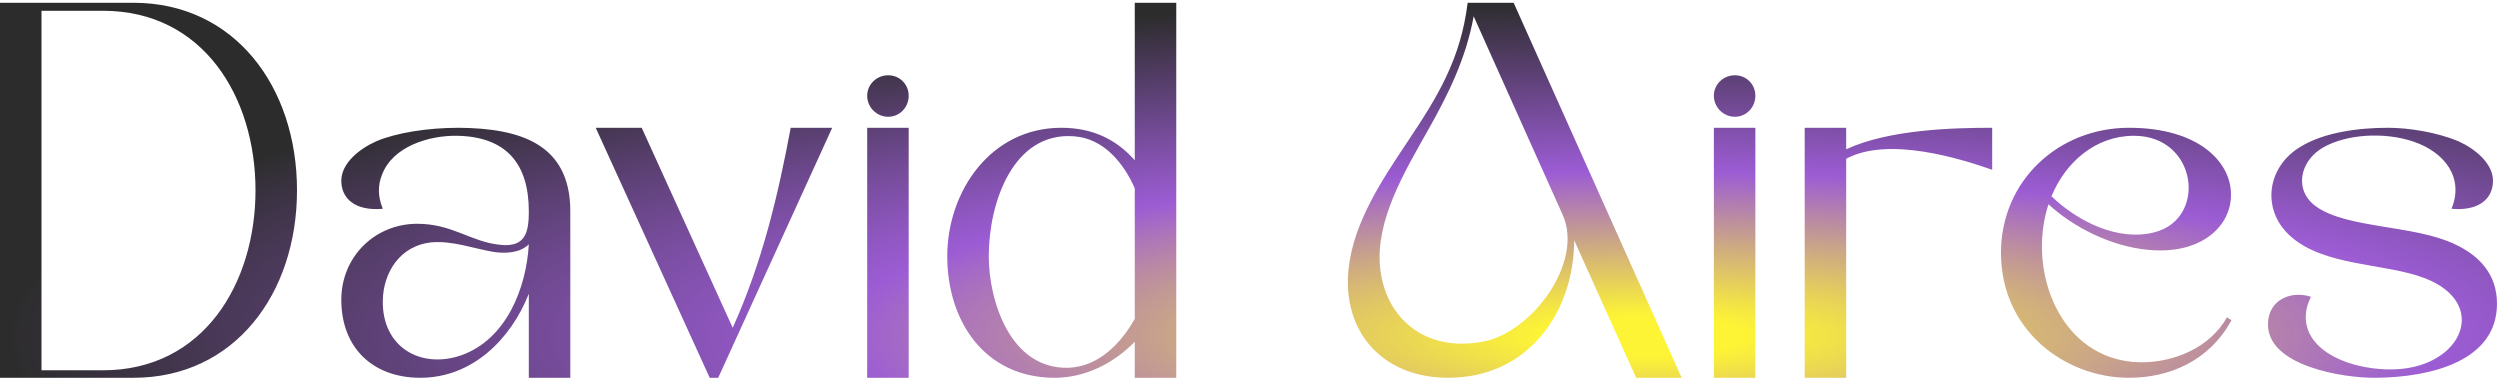 <svg width="450" height="69" viewBox="0 0 450 69" fill="none" xmlns="http://www.w3.org/2000/svg">
<path d="M0 0.5H24.03C42.21 0.5 53.46 15.62 53.46 34.25C53.46 52.88 42.21 68 24.03 68H0V0.5ZM7.47 1.94V66.65H18.54C36.63 66.65 45.99 50.99 45.99 34.25C45.99 17.51 36.63 1.94 18.54 1.94H7.47ZM102.656 38.03V68H95.186V52.88C91.945 61.07 85.016 68 75.656 68C67.106 68 61.435 62.6 61.435 53.96C61.435 46.22 67.466 40.28 75.115 40.28C81.415 40.28 84.746 43.52 89.966 44.06C94.645 44.6 95.186 41.72 95.186 38.03C95.186 29.57 91.225 24.62 82.316 24.44C77.275 24.35 70.615 26.33 68.725 31.55C68.005 33.35 68.005 35.42 68.906 37.58C63.865 38.03 61.435 35.69 61.435 32.54C61.435 29.39 64.675 26.78 67.736 25.43C71.335 23.9 76.915 23 82.585 23C93.475 23.09 102.656 25.79 102.656 38.03ZM95.186 43.97C93.566 45.59 90.775 45.68 88.706 45.32C85.106 44.69 81.505 43.34 77.816 43.61C71.876 44.15 68.996 49.19 68.906 54.05C68.725 62.51 75.746 66.47 83.035 63.95C91.135 61.07 94.736 51.89 95.186 43.97ZM142.327 23H149.797L129.277 68H127.747L107.227 23H115.507L131.887 59C137.287 47.03 140.077 34.97 142.327 23ZM156.094 23H163.564V68H156.094V23ZM159.874 13.55C161.944 13.55 163.564 15.17 163.564 17.24C163.564 19.31 161.944 21.02 159.874 21.02C157.804 21.02 156.094 19.31 156.094 17.24C156.094 15.17 157.804 13.55 159.874 13.55ZM204.258 0.5H211.728V68H204.258V61.52C200.478 65.39 195.348 68 189.858 68C177.258 68 170.508 57.83 170.508 46.13C170.508 34.43 178.338 23 191.028 23C196.518 23 200.838 24.98 204.258 28.85V0.5ZM204.258 57.38V33.89C202.278 29.39 198.678 24.89 193.278 24.53C182.388 23.72 177.978 36.41 177.978 46.13C177.978 54.14 181.848 66.47 192.288 66.2C197.688 66.02 201.738 61.88 204.258 57.38ZM272.458 0.5L302.698 68H294.508L283.348 43.25C283.348 55.85 275.338 68 260.668 68C248.788 68 241.498 59.63 242.758 48.29C243.658 40.01 248.788 32.36 253.288 25.61C258.778 17.42 262.918 10.67 264.178 0.5H272.458ZM281.278 38.66L265.258 2.93C263.908 10.4 260.758 16.88 256.978 23.54C252.928 30.74 247.528 39.65 248.428 48.2C249.328 57.11 256.348 63.41 266.788 61.52C275.698 59.99 285.148 47.21 281.278 38.66ZM308.496 23H315.966V68H308.496V23ZM312.276 13.55C314.346 13.55 315.966 15.17 315.966 17.24C315.966 19.31 314.346 21.02 312.276 21.02C310.206 21.02 308.496 19.31 308.496 17.24C308.496 15.17 310.206 13.55 312.276 13.55ZM324.844 23H332.314V26.87C340.054 23.27 351.754 23 358.594 23V30.56C353.194 28.67 339.964 24.44 332.314 28.58V68H324.844V23ZM369.266 35.33C373.946 39.83 381.236 43.52 387.806 41.81C397.346 39.38 395.546 24.44 384.116 24.44C377.186 24.44 371.786 29.21 369.266 35.33ZM386.546 44.96C380.066 44.33 373.316 41 368.726 36.77C364.766 48.83 370.886 64.94 385.196 65.21C391.226 65.3 397.796 62.6 400.856 57.11L401.666 57.65C397.616 65.03 390.416 68 383.216 68C371.786 68 360.176 59.54 360.176 45.5C360.176 32.54 370.526 23 383.216 23C395.816 23 401.576 29.21 401.576 34.97C401.666 40.64 396.266 45.95 386.546 44.96ZM408.237 58.1C408.417 53.96 412.377 52.25 415.977 53.42C414.807 55.67 414.807 57.83 415.527 59.63C417.867 65.03 426.147 66.74 431.277 66.47C443.247 65.93 448.107 54.59 436.497 50.09C429.297 47.3 418.317 48.02 412.197 42.44C406.977 37.67 408.057 30.02 414.087 26.42C418.317 23.81 424.527 23 429.837 23C433.617 23 438.657 23.81 442.527 25.43C445.497 26.78 448.737 29.39 448.737 32.54C448.737 35.69 446.307 38.03 441.267 37.58C443.517 32.18 440.277 27.41 434.247 25.43C429.027 23.72 422.367 24.17 418.227 26.51C413.907 28.94 412.827 34.34 416.967 37.22C422.637 41.18 434.517 40.46 441.897 43.97C446.307 46.04 449.457 49.37 449.457 54.68C449.457 64.94 437.667 67.91 427.677 68C422.007 68.09 407.877 65.93 408.237 58.1Z" fill="url(#paint0_angular_98_34)"/>
<defs>
<radialGradient id="paint0_angular_98_34" cx="0" cy="0" r="1" gradientUnits="userSpaceOnUse" gradientTransform="translate(296 60.5) rotate(90) scale(60.5 296)">
<stop offset="0.062" stop-color="#FDF435"/>
<stop offset="0.49" stop-color="#9C5CD4"/>
<stop offset="1" stop-color="#2C2C2C"/>
</radialGradient>
</defs>
</svg>
